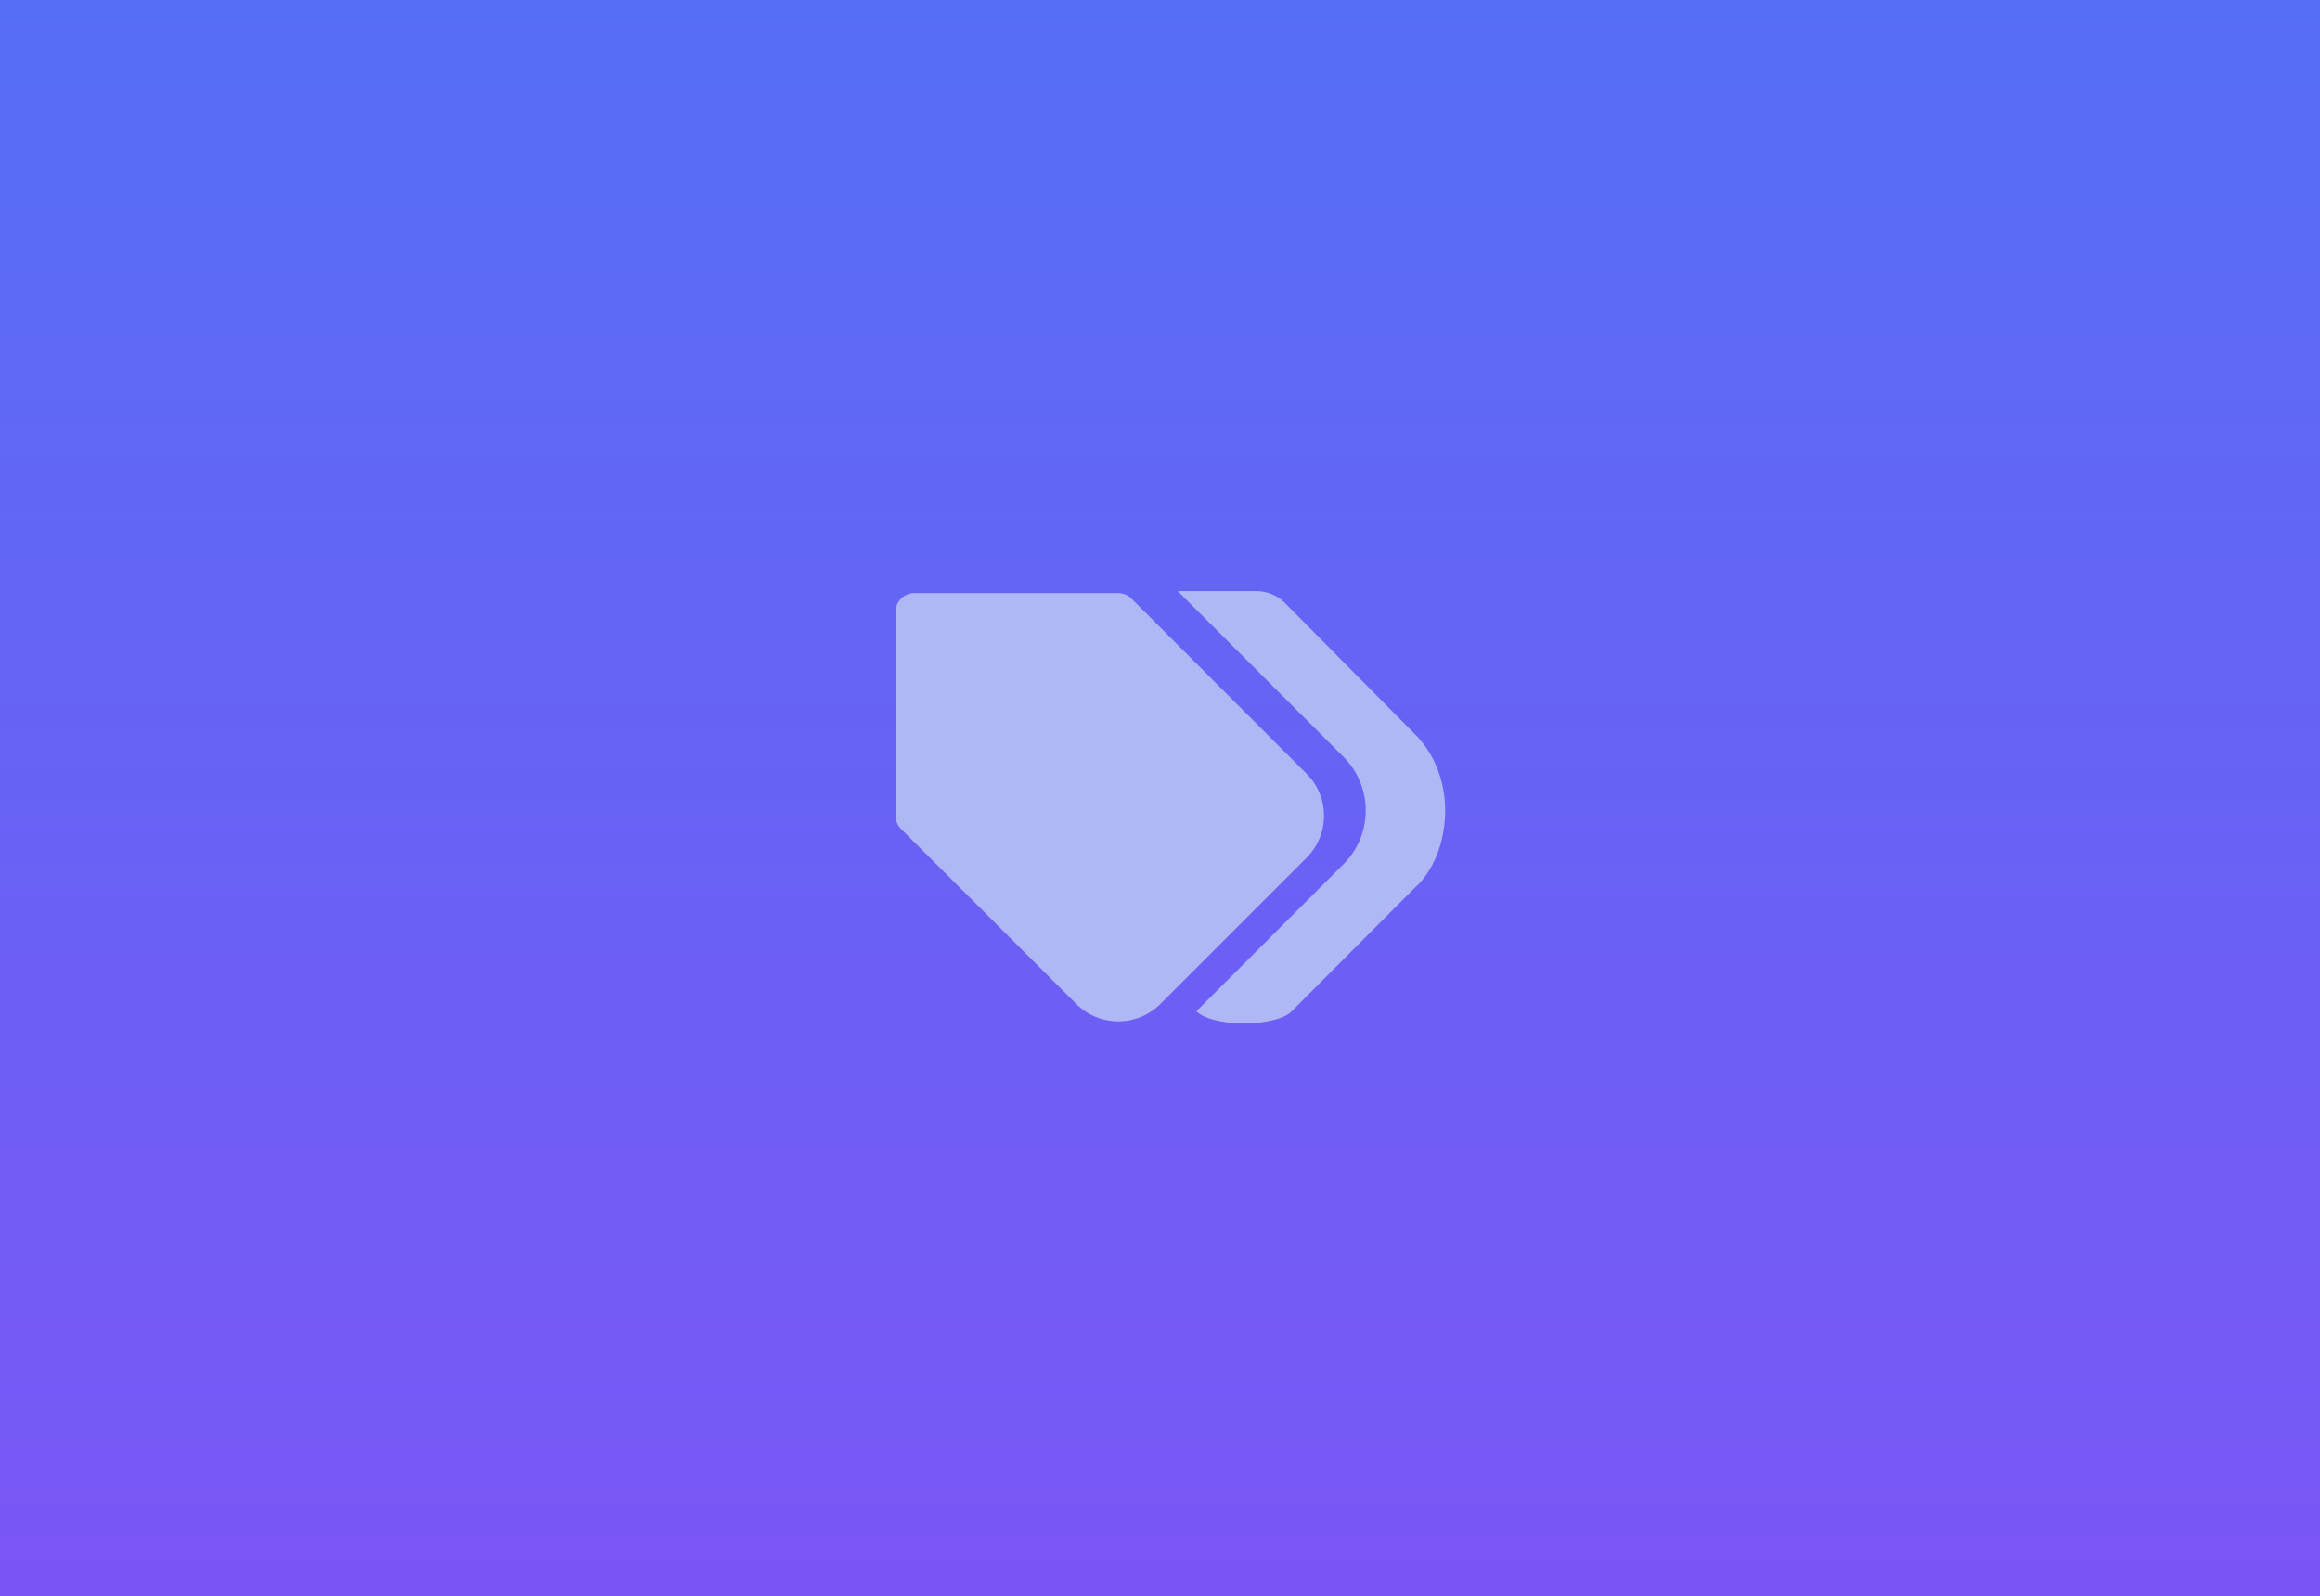 <svg xmlns="http://www.w3.org/2000/svg" xmlns:xlink="http://www.w3.org/1999/xlink" width="715" height="492" viewBox="0 0 715 492">
  <defs>
    <linearGradient id="linear-gradient" x1="0.5" x2="0.5" y2="1" gradientUnits="objectBoundingBox">
      <stop offset="0" stop-color="#566ff4"/>
      <stop offset="1" stop-color="#7a55f5"/>
    </linearGradient>
    <filter id="Path_1703" x="264.017" y="170.204" width="193.368" height="157.214" filterUnits="userSpaceOnUse">
      <feOffset dx="3" dy="3" input="SourceAlpha"/>
      <feGaussianBlur stdDeviation="4" result="blur"/>
      <feFlood flood-opacity="0.243"/>
      <feComposite operator="in" in2="blur"/>
      <feComposite in="SourceGraphic"/>
    </filter>
  </defs>
  <g id="Group_3752" data-name="Group 3752" transform="translate(-852 -1808.018)">
    <path id="Path_1704" data-name="Path 1704" d="M0,0H715V492H0Z" transform="translate(852 1808.018)" fill="url(#linear-gradient)"/>
    <g transform="matrix(1, 0, 0, 1, 852, 1808.02)" filter="url(#Path_1703)">
      <path id="Path_1703-2" data-name="Path 1703" d="M92.819-1148.442l-.093-.1,45.287-45.287a23.264,23.264,0,0,0,6.858-16.56,23.262,23.262,0,0,0-6.858-16.557L86.956-1278h24.213a12.5,12.5,0,0,1,8.831,3.656l40.773,41.153c13.406,14.625,9.516,37.478-.658,46.505l-38.095,38.243c-2.441,2.438-8.521,3.656-14.6,3.656S95.256-1146,92.819-1148.442Zm-37.152-2.338L1.694-1204.7A5.758,5.758,0,0,1,0-1208.775v-62.842a5.768,5.768,0,0,1,5.77-5.767H68.612a5.766,5.766,0,0,1,4.08,1.691l53.977,53.98a.046.046,0,0,1,.014.011,18.215,18.215,0,0,1,5.329,12.928,18.219,18.219,0,0,1-5.329,12.928l-.014.013-45.056,45.056A18.221,18.221,0,0,1,68.64-1145.4,18.228,18.228,0,0,1,55.667-1150.781Z" transform="translate(273.02 1457.2)" fill="#afb7f4"/>
    </g>
  </g>
</svg>
